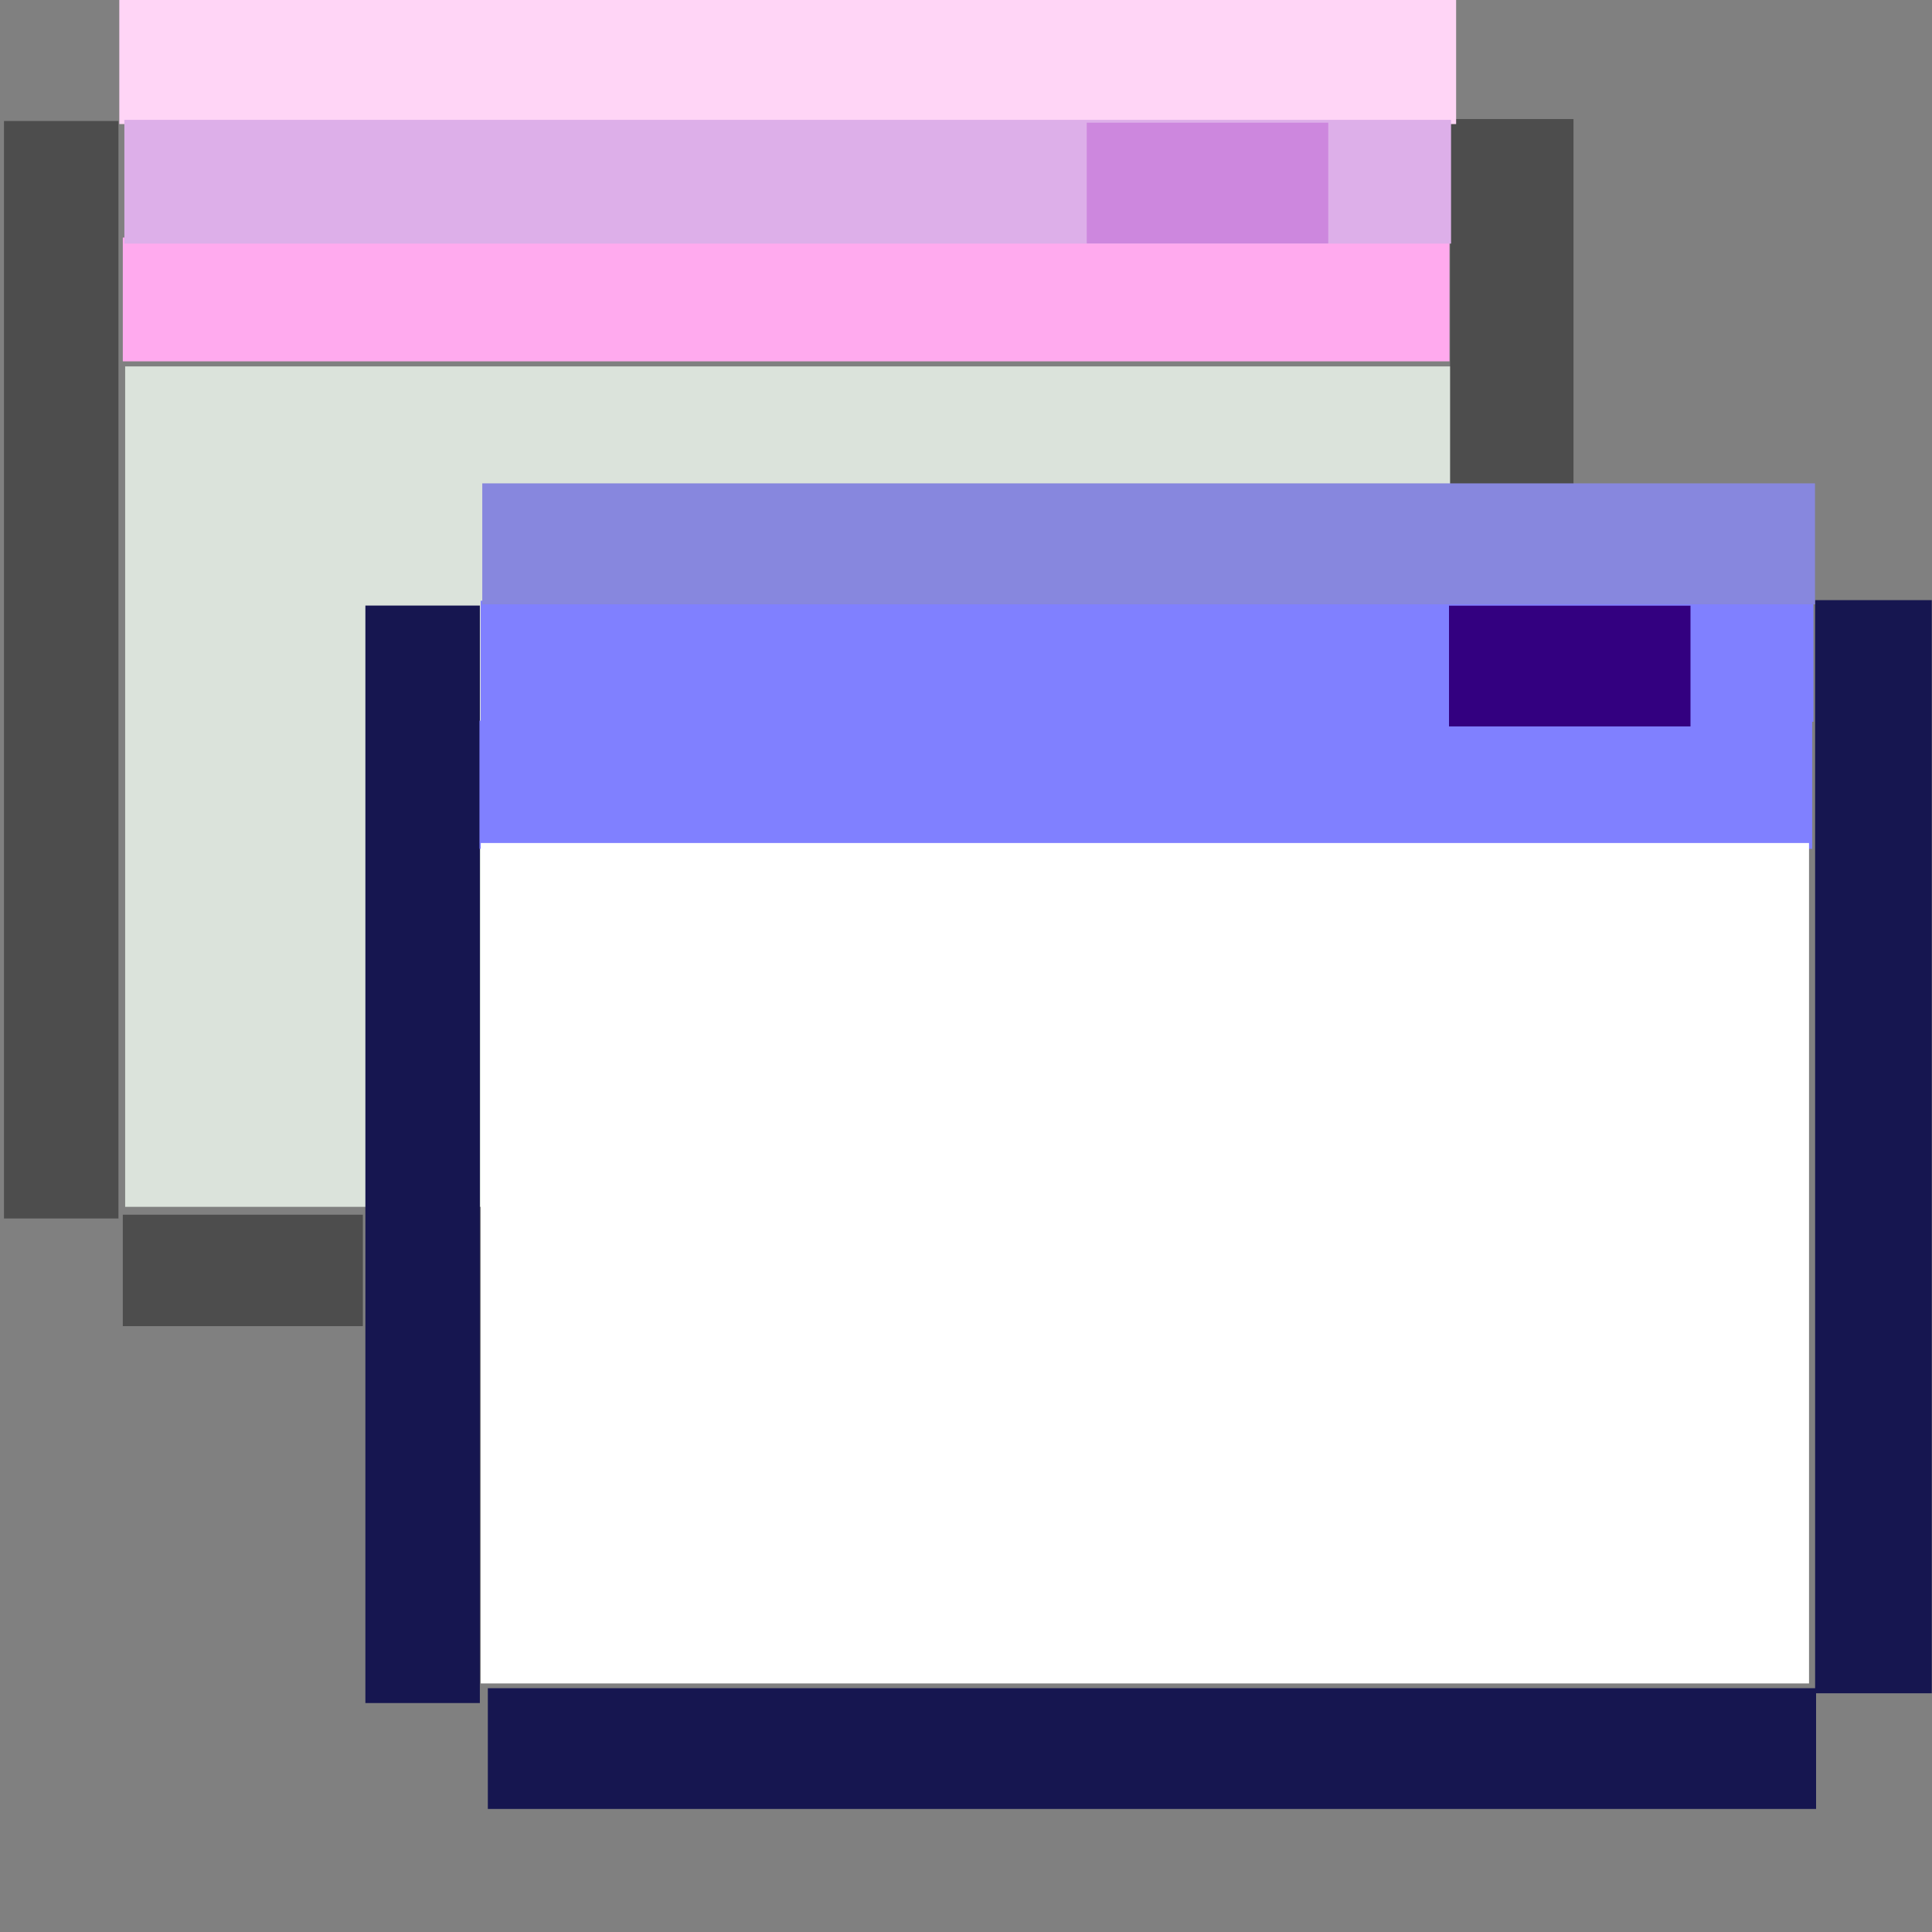 <?xml version="1.0" encoding="UTF-8" standalone="no"?>
<!-- Created with Inkscape (http://www.inkscape.org/) -->

<svg
   xmlns:dc="http://purl.org/dc/elements/1.1/"
   xmlns:cc="http://creativecommons.org/ns#"
   xmlns:rdf="http://www.w3.org/1999/02/22-rdf-syntax-ns#"
   xmlns:svg="http://www.w3.org/2000/svg"
   xmlns="http://www.w3.org/2000/svg"
   xmlns:sodipodi="http://sodipodi.sourceforge.net/DTD/sodipodi-0.dtd"
   xmlns:inkscape="http://www.inkscape.org/namespaces/inkscape"
   width="16px"
   height="16px"
   id="svg4121"
   version="1.1"
   inkscape:version="0.48.4 r9939"
   sodipodi:docname="mini.winlist.svg">
  <rect width="100%" height="100%" fill="#808080" stroke="none"/>
  <defs
     id="defs4123">
    <inkscape:path-effect
       effect="spiro"
       id="path-effect5212"
       is_visible="true" />
    <inkscape:path-effect
       effect="spiro"
       id="path-effect5208"
       is_visible="true" />
    <inkscape:path-effect
       effect="spiro"
       id="path-effect5204"
       is_visible="true" />
    <inkscape:path-effect
       effect="spiro"
       id="path-effect5200"
       is_visible="true" />
    <inkscape:path-effect
       effect="spiro"
       id="path-effect5196"
       is_visible="true" />
    <inkscape:path-effect
       effect="spiro"
       id="path-effect5192"
       is_visible="true" />
    <inkscape:path-effect
       effect="spiro"
       id="path-effect5188"
       is_visible="true" />
    <inkscape:path-effect
       effect="spiro"
       id="path-effect5184"
       is_visible="true" />
    <inkscape:path-effect
       effect="spiro"
       id="path-effect5180"
       is_visible="true" />
    <inkscape:path-effect
       effect="spiro"
       id="path-effect4342"
       is_visible="true" />
    <inkscape:path-effect
       effect="spiro"
       id="path-effect4338"
       is_visible="true" />
    <inkscape:path-effect
       effect="spiro"
       id="path-effect4334"
       is_visible="true" />
    <inkscape:path-effect
       effect="spiro"
       id="path-effect4330"
       is_visible="true" />
    <inkscape:path-effect
       effect="spiro"
       id="path-effect4326"
       is_visible="true" />
    <inkscape:path-effect
       effect="spiro"
       id="path-effect4322"
       is_visible="true" />
    <inkscape:perspective
       sodipodi:type="inkscape:persp3d"
       inkscape:vp_x="0 : 8 : 1"
       inkscape:vp_y="0 : 1000 : 0"
       inkscape:vp_z="16 : 8 : 1"
       inkscape:persp3d-origin="8 : 5.3333333 : 1"
       id="perspective4217" />
  </defs>
  <sodipodi:namedview
     id="base"
     pagecolor="#ffffff"
     bordercolor="#666666"
     borderopacity="1.0"
     inkscape:pageopacity="0.0"
     inkscape:pageshadow="2"
     inkscape:zoom="32.914163"
     inkscape:cx="7.5180239"
     inkscape:cy="8.8475894"
     inkscape:current-layer="layer1"
     showgrid="true"
     inkscape:grid-bbox="true"
     inkscape:document-units="px"
     inkscape:window-width="867"
     inkscape:window-height="662"
     inkscape:window-x="271"
     inkscape:window-y="58"
     inkscape:window-maximized="0"
     showguides="true"
     inkscape:guide-bbox="true">
    <inkscape:grid
       type="xygrid"
       id="grid4129" />
    <sodipodi:guide
       orientation="0,1"
       position="-3,22"
       id="guide4344" />
  </sodipodi:namedview>
  <g
     inkscape:groupmode="layer"
     id="layer1"
     inkscape:label="Camada"
     style="display:inline">
    <g
       id="g3832">
      <rect
         y="3.533"
         x="1.535"
         height="5.963"
         width="10.003"
         id="rect3652-4"
         style="fill:#dbe3db;stroke:#dbe3db;stroke-width:0.997;display:inline" />
      <path
         inkscape:connector-curvature="0"
         id="path3556"
         d="m 4.04,14.481 11,0"
         style="fill:#161650;stroke:#161650;stroke-width:1px;stroke-linecap:butt;stroke-linejoin:miter;stroke-opacity:1" />
      <path
         inkscape:connector-curvature="0"
         id="path3556-2-1"
         d="m 3.5,14.104 0,-9.089"
         style="fill:#161650;stroke:#161650;stroke-width:0.948px;stroke-linecap:butt;stroke-linejoin:miter;stroke-opacity:1;display:inline" />
      <path
         inkscape:connector-curvature="0"
         id="path3556-2-1-9"
         d="m 15.515,14.023 0,-9.053"
         style="fill:#161650;stroke:#161650;stroke-width:0.966px;stroke-linecap:butt;stroke-linejoin:miter;stroke-opacity:1;display:inline" />
      <path
         inkscape:connector-curvature="0"
         id="path3612-9"
         d="m 3.971,6.499 11.037,0"
         style="fill:#8080ff;stroke:#8080ff;stroke-width:1.061px;stroke-linecap:butt;stroke-linejoin:miter;stroke-opacity:1;display:inline" />
      <path
         inkscape:connector-curvature="0"
         id="path3612-9-8"
         d="m 3.981,5.476 11.037,0"
         style="fill:#8080ff;stroke:#8080ff;stroke-width:1.002px;stroke-linecap:butt;stroke-linejoin:miter;stroke-opacity:1;display:inline" />
      <rect
         y="7.48"
         x="4.48"
         height="5.963"
         width="10.003"
         id="rect3652"
         style="fill:#ffffff;stroke:#ffffff;stroke-width:0.997" />
      <path
         inkscape:connector-curvature="0"
         id="path3556-2-1-3"
         d="m 0.507,10.091 0,-9.089"
         style="fill:#333333;stroke:#4d4d4d;stroke-width:0.948px;stroke-linecap:butt;stroke-linejoin:miter;stroke-opacity:1;display:inline" />
      <path
         inkscape:connector-curvature="0"
         id="path3556-2-1-3-0"
         d="m 12.52,4.979 0,-3.993"
         style="fill:#333333;stroke:#4d4d4d;stroke-width:1.022px;stroke-linecap:butt;stroke-linejoin:miter;stroke-opacity:1;display:inline" />
      <path
         inkscape:connector-curvature="0"
         id="path3556-2-1-3-2"
         d="m 1.017,10.521 1.988,0"
         style="fill:#333333;stroke:#4d4d4d;stroke-width:0.923px;stroke-linecap:butt;stroke-linejoin:miter;stroke-opacity:1;display:inline" />
      <path
         inkscape:connector-curvature="0"
         id="path3556-2-1-3-3"
         d="m 0.988,0.513 11.071,0"
         style="fill:#d7d7f4;stroke:#ffd5f6;stroke-width:1.029px;stroke-linecap:butt;stroke-linejoin:miter;stroke-opacity:1;display:inline" />
      <path
         inkscape:connector-curvature="0"
         id="path3556-2-1-3-3-1"
         d="m 1.017,2.48 10.987,0"
         style="fill:#ffd5f6;stroke:#ffaaee;stroke-width:1.025px;stroke-linecap:butt;stroke-linejoin:miter;stroke-opacity:1;display:inline" />
      <path
         inkscape:connector-curvature="0"
         id="path3556-2-1-3-3-1-7"
         d="m 1.03,1.505 10.987,0"
         style="fill:#dbdbe3;stroke:#ddafe9;stroke-width:1.025px;stroke-linecap:butt;stroke-linejoin:miter;stroke-opacity:1;display:inline" />
      <path
         inkscape:connector-curvature="0"
         id="path3762"
         d="m 9,1.516 2,0"
         style="fill:#afafe9;stroke:#cd87de;stroke-width:1px;stroke-linecap:butt;stroke-linejoin:miter;stroke-opacity:1" />
      <path
         inkscape:connector-curvature="0"
         id="path3612-9-8-8"
         d="m 3.994,4.504 11.037,0"
         style="fill:#8787de;stroke:#8787de;stroke-width:1.002px;stroke-linecap:butt;stroke-linejoin:miter;stroke-opacity:1;display:inline" />
      <path
         inkscape:connector-curvature="0"
         id="path3830"
         d="m 12,5.516 2,0"
         style="fill:#330080;stroke:#330080;stroke-width:1px;stroke-linecap:butt;stroke-linejoin:miter;stroke-opacity:1" />
    </g>
  </g>
</svg>
